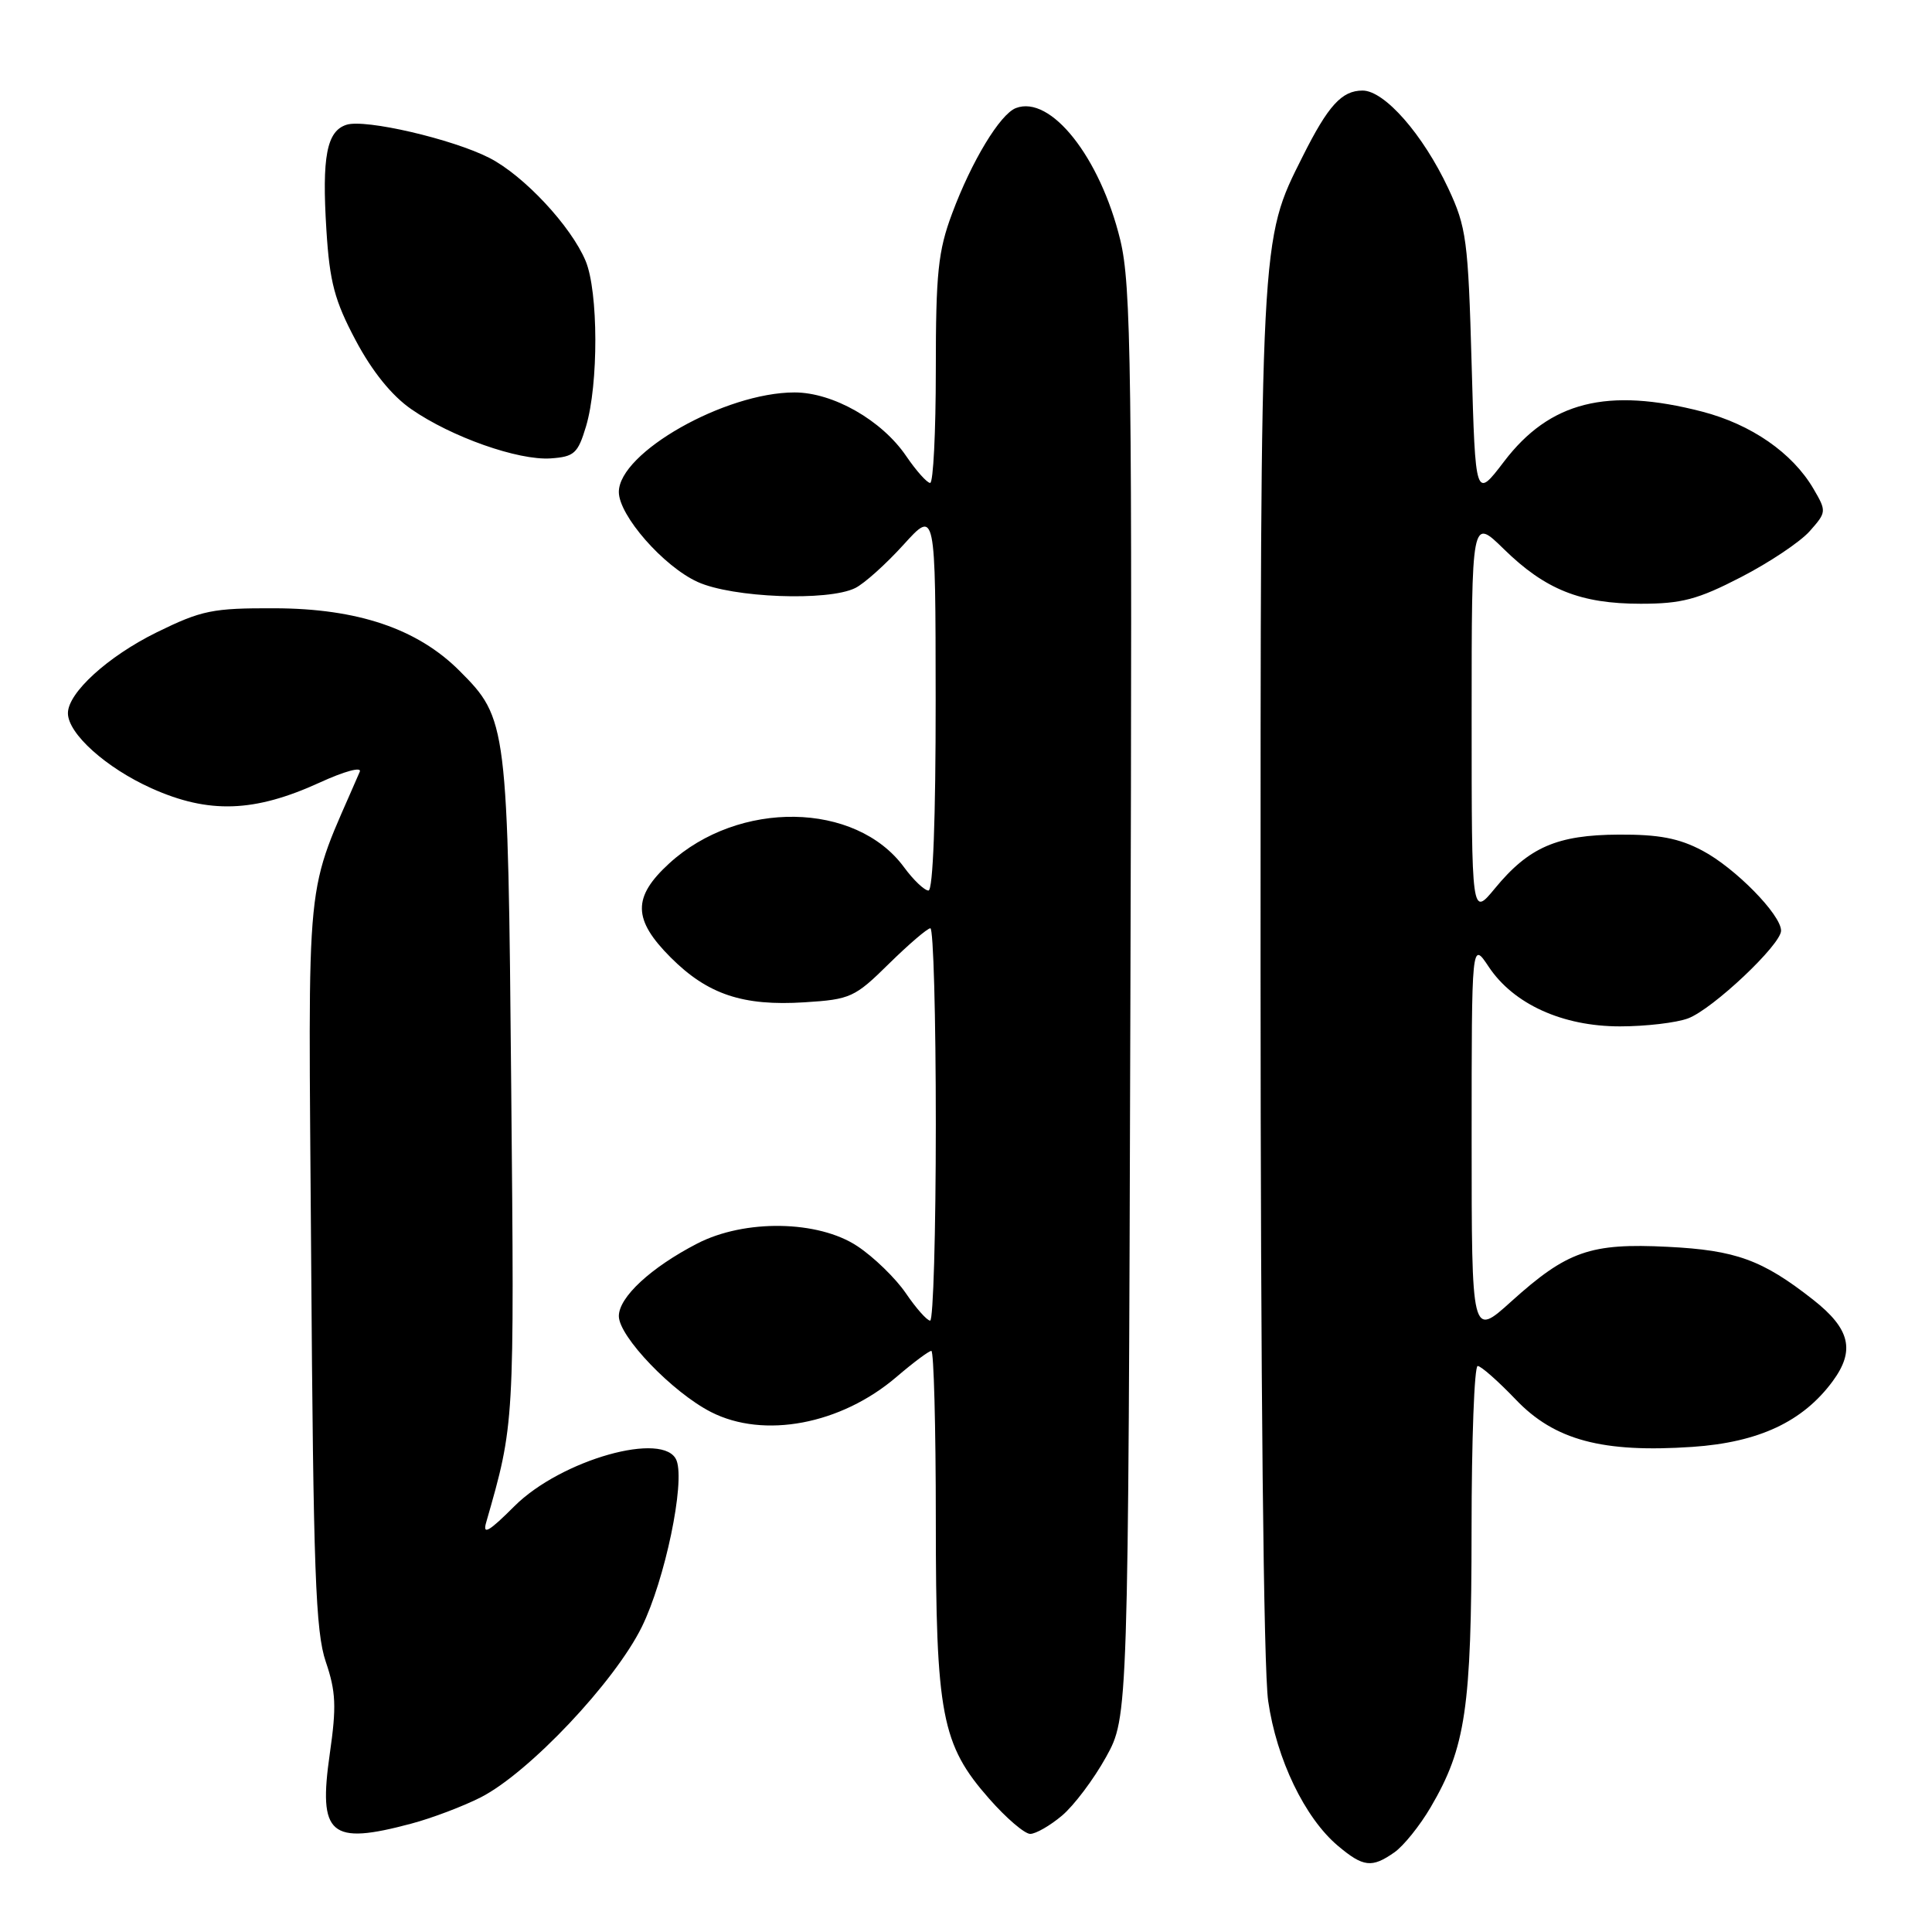 <?xml version="1.0" encoding="UTF-8" standalone="no"?>
<!DOCTYPE svg PUBLIC "-//W3C//DTD SVG 1.1//EN" "http://www.w3.org/Graphics/SVG/1.1/DTD/svg11.dtd" >
<svg xmlns="http://www.w3.org/2000/svg" xmlns:xlink="http://www.w3.org/1999/xlink" version="1.1" viewBox="0 0 256 256">
 <g >
 <path fill="currentColor"
d=" M 184.76 245.45 C 185.98 244.60 188.14 241.91 189.57 239.47 C 194.21 231.56 194.98 226.34 194.99 202.75 C 194.99 190.79 195.36 181.00 195.80 181.00 C 196.24 181.00 198.50 183.00 200.83 185.43 C 205.97 190.83 212.32 192.53 224.25 191.72 C 233.05 191.12 238.89 188.38 242.84 183.02 C 245.84 178.94 245.16 176.08 240.25 172.22 C 233.53 166.94 230.02 165.66 220.98 165.21 C 210.73 164.69 207.66 165.77 200.25 172.45 C 195.00 177.19 195.00 177.19 195.00 150.94 C 195.00 124.70 195.00 124.70 197.26 128.10 C 200.55 133.05 207.04 136.00 214.65 136.00 C 218.07 136.00 222.14 135.52 223.68 134.94 C 226.94 133.72 236.00 125.17 236.00 123.32 C 236.00 121.20 229.91 115.00 225.59 112.72 C 222.49 111.07 219.81 110.56 214.50 110.59 C 206.32 110.63 202.59 112.25 198.09 117.71 C 195.00 121.46 195.00 121.46 195.00 95.02 C 195.00 68.58 195.00 68.58 199.25 72.74 C 204.75 78.13 209.42 80.00 217.40 80.00 C 222.82 80.00 224.95 79.44 230.68 76.48 C 234.43 74.55 238.53 71.81 239.79 70.39 C 242.03 67.86 242.04 67.75 240.29 64.76 C 237.50 60.00 232.05 56.23 225.54 54.54 C 212.96 51.29 205.34 53.21 199.29 61.16 C 195.50 66.13 195.50 66.13 195.00 48.31 C 194.54 31.78 194.31 30.10 191.90 24.95 C 188.55 17.81 183.46 12.00 180.55 12.00 C 177.79 12.00 175.99 13.98 172.61 20.73 C 166.96 31.99 167.03 30.73 167.03 128.50 C 167.04 182.99 167.43 221.22 168.04 225.39 C 169.15 233.12 172.90 240.89 177.28 244.58 C 180.64 247.41 181.78 247.54 184.76 245.45 Z  M 54.50 241.64 C 57.25 240.91 61.40 239.33 63.72 238.15 C 70.10 234.88 81.44 222.88 85.04 215.58 C 88.11 209.34 90.79 196.50 89.65 193.53 C 88.11 189.53 74.32 193.42 68.15 199.59 C 64.78 202.96 63.92 203.45 64.42 201.73 C 68.18 188.61 68.16 189.00 67.74 144.19 C 67.30 95.79 67.23 95.23 60.87 88.87 C 55.31 83.31 47.39 80.63 36.41 80.60 C 28.15 80.57 26.73 80.86 20.72 83.81 C 14.28 86.99 9.00 91.80 9.00 94.50 C 9.00 97.21 14.07 101.76 20.09 104.46 C 27.66 107.86 33.71 107.65 42.35 103.70 C 45.64 102.19 47.97 101.56 47.67 102.26 C 40.28 119.41 40.86 113.52 41.23 166.78 C 41.52 208.26 41.81 216.20 43.17 220.20 C 44.51 224.14 44.60 226.13 43.70 232.37 C 42.15 243.17 43.72 244.52 54.50 241.64 Z  M 140.72 240.58 C 142.30 239.25 144.92 235.77 146.55 232.83 C 149.50 227.50 149.50 227.50 149.78 133.00 C 150.04 48.43 149.89 37.80 148.44 31.79 C 145.77 20.82 139.22 12.55 134.61 14.32 C 132.51 15.13 128.74 21.36 126.16 28.29 C 124.30 33.26 124.00 36.17 124.00 49.04 C 124.00 57.27 123.66 64.00 123.25 63.99 C 122.84 63.99 121.41 62.39 120.08 60.44 C 116.85 55.68 110.38 52.00 105.28 52.00 C 96.07 52.00 82.00 59.98 82.00 65.19 C 82.00 68.30 87.92 75.06 92.44 77.11 C 97.05 79.21 109.72 79.70 113.32 77.92 C 114.52 77.33 117.40 74.74 119.73 72.17 C 123.96 67.50 123.96 67.50 123.98 92.75 C 123.99 108.41 123.63 118.00 123.03 118.00 C 122.50 118.00 121.03 116.61 119.78 114.90 C 113.38 106.21 97.89 105.97 88.67 114.41 C 83.79 118.88 83.84 121.84 88.88 126.88 C 93.77 131.77 98.44 133.33 106.61 132.81 C 112.69 132.43 113.27 132.16 117.79 127.70 C 120.42 125.12 122.89 123.00 123.28 123.00 C 123.68 123.00 124.00 134.70 124.00 149.00 C 124.00 163.30 123.66 175.00 123.25 174.99 C 122.84 174.99 121.39 173.36 120.03 171.36 C 118.67 169.37 115.78 166.56 113.60 165.12 C 108.41 161.68 98.67 161.53 92.38 164.78 C 86.25 167.95 82.00 171.88 82.00 174.39 C 82.00 177.10 89.10 184.49 94.21 187.10 C 101.21 190.68 111.43 188.75 118.79 182.45 C 121.01 180.55 123.08 179.00 123.41 179.00 C 123.73 179.00 124.00 189.04 124.00 201.32 C 124.00 227.26 124.75 231.16 131.08 238.35 C 133.33 240.91 135.77 243.00 136.51 243.00 C 137.24 243.00 139.14 241.91 140.72 240.58 Z  M 77.65 56.50 C 79.32 50.92 79.29 38.64 77.60 34.58 C 75.66 29.95 69.40 23.25 64.84 20.92 C 59.95 18.42 48.39 15.74 45.92 16.53 C 43.29 17.36 42.64 20.77 43.25 30.48 C 43.68 37.37 44.33 39.83 47.13 45.10 C 49.31 49.21 51.91 52.43 54.50 54.22 C 59.82 57.91 68.67 61.03 72.97 60.74 C 76.09 60.52 76.57 60.09 77.65 56.50 Z "/>
</g>
</svg>